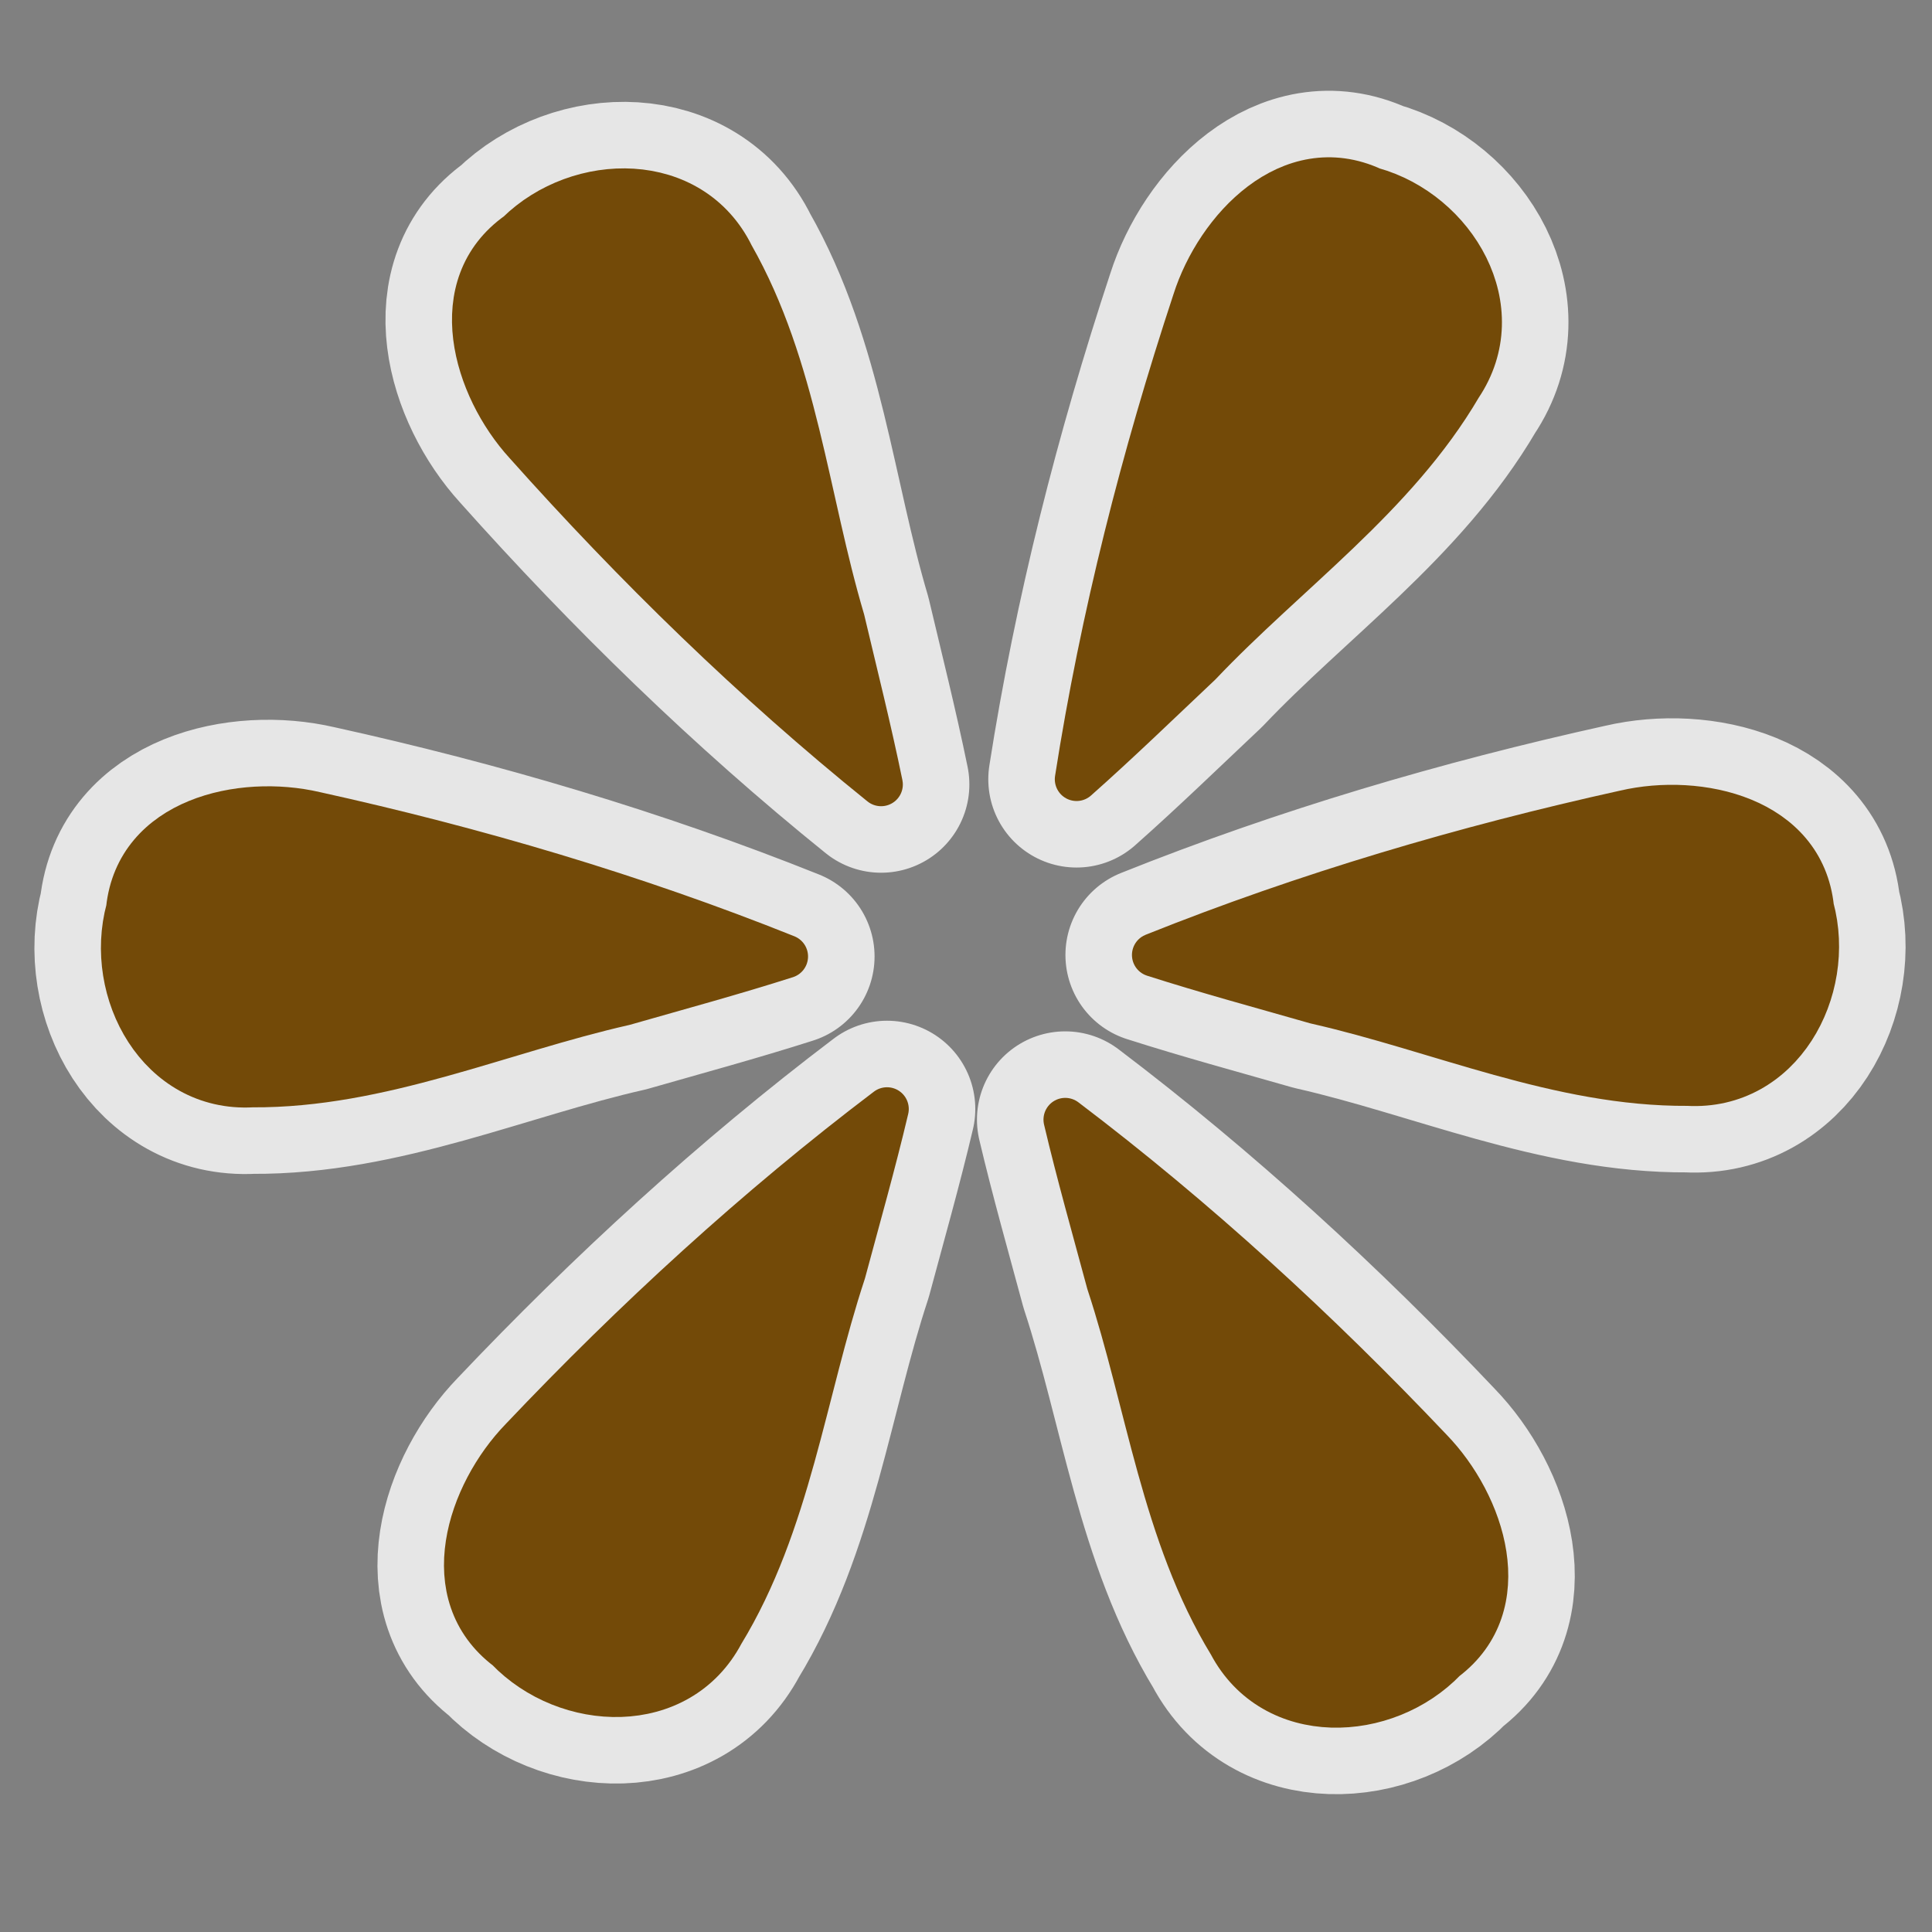 <svg height="580" width="580" xmlns="http://www.w3.org/2000/svg"><rect width="100%" height="100%" fill="#808080" stroke="none"/><g stroke-linejoin="round"><path d="m236.05 287.14c-45.75-18.33-93.36-32.36-141.461-42.97-22.244-5.19-53.388 1.81-56.238 28.77-6.732 24.83 9.384 54.52 37.378 52.96 38.511.25 74.611-16.15 111.671-24.55 16.24-4.65 32.56-9.07 48.65-14.21zm110.3-.45c45.75-18.32 93.36-32.35 141.46-42.97 22.24-5.18 53.39 1.82 56.24 28.78 6.73 24.83-9.39 54.52-37.38 52.96-38.51.24-74.61-16.16-111.67-24.56-16.24-4.65-32.56-9.06-48.65-14.21zm-80.06 46.24c-39.28 29.76-75.85 63.32-109.74 99.07-15.9 16.39-25.96 46.68-4.33 63.02 17.81 18.57 51.56 20.06 64.65-4.73 20.06-32.87 24.62-72.26 36.53-108.35 4.38-16.31 9.01-32.57 12.89-49.01zm53.5 3.19c39.28 29.76 75.85 63.32 109.74 99.07 15.9 16.39 25.96 46.69 4.33 63.03-17.81 18.56-51.56 20.06-64.65-4.73-20.06-32.88-24.62-72.26-36.52-108.36-4.39-16.31-9.02-32.57-12.9-49.01zm3.4-102.18c7.61-48.69 19.86-96.79 35.3-143.567 6.91-21.771 28.83-44.975 53.46-33.656 24.79 6.894 42.08 35.911 26.45 59.183-19.46 33.23-52 55.9-78.15 83.47-12.29 11.59-24.42 23.37-37.06 34.57zm-58.68 1.56c-38.37-30.94-73.9-65.6-106.69-102.36-15.4-16.86-24.54-47.449-2.41-63.125 18.36-18.018 52.14-18.486 64.47 6.69 19.05 33.465 22.41 72.975 33.22 109.415 3.89 16.44 8.02 32.83 11.41 49.38z" fill="none" opacity=".8" stroke="#fff" stroke-width="53"/><g fill="#734a08" stroke="#734a08" stroke-linecap="round" stroke-width="13.06"><path d="m264.51 235.5c-38.37-30.94-73.9-65.6-106.69-102.36-15.4-16.86-24.54-47.449-2.41-63.125 18.36-18.018 52.14-18.486 64.47 6.69 19.05 33.465 22.41 72.975 33.22 109.415 3.89 16.44 8.02 32.83 11.41 49.38z"/><path d="m323.19 233.94c7.61-48.69 19.86-96.79 35.3-143.567 6.91-21.771 28.83-44.975 53.46-33.656 24.79 6.894 42.08 35.911 26.45 59.183-19.46 33.23-52 55.9-78.15 83.47-12.29 11.59-24.42 23.37-37.06 34.57z"/><path d="m319.79 336.12c39.28 29.76 75.85 63.32 109.74 99.07 15.9 16.39 25.96 46.69 4.33 63.03-17.81 18.56-51.56 20.06-64.65-4.73-20.06-32.88-24.62-72.26-36.52-108.36-4.39-16.31-9.02-32.57-12.9-49.01z"/><path d="m266.29 332.93c-39.28 29.76-75.85 63.32-109.74 99.07-15.9 16.39-25.96 46.68-4.33 63.02 17.81 18.57 51.56 20.06 64.65-4.73 20.06-32.87 24.62-72.26 36.53-108.35 4.38-16.31 9.01-32.57 12.89-49.01z"/><path d="m346.35 286.69c45.75-18.32 93.36-32.35 141.46-42.97 22.24-5.18 53.39 1.82 56.24 28.78 6.73 24.83-9.39 54.52-37.38 52.96-38.51.24-74.61-16.16-111.67-24.56-16.24-4.65-32.56-9.06-48.65-14.21z"/><path d="m236.05 287.14c-45.75-18.33-93.36-32.36-141.461-42.97-22.244-5.19-53.388 1.81-56.238 28.77-6.732 24.83 9.384 54.52 37.378 52.96 38.511.25 74.611-16.15 111.671-24.55 16.24-4.65 32.56-9.07 48.65-14.21z"/></g></g></svg>